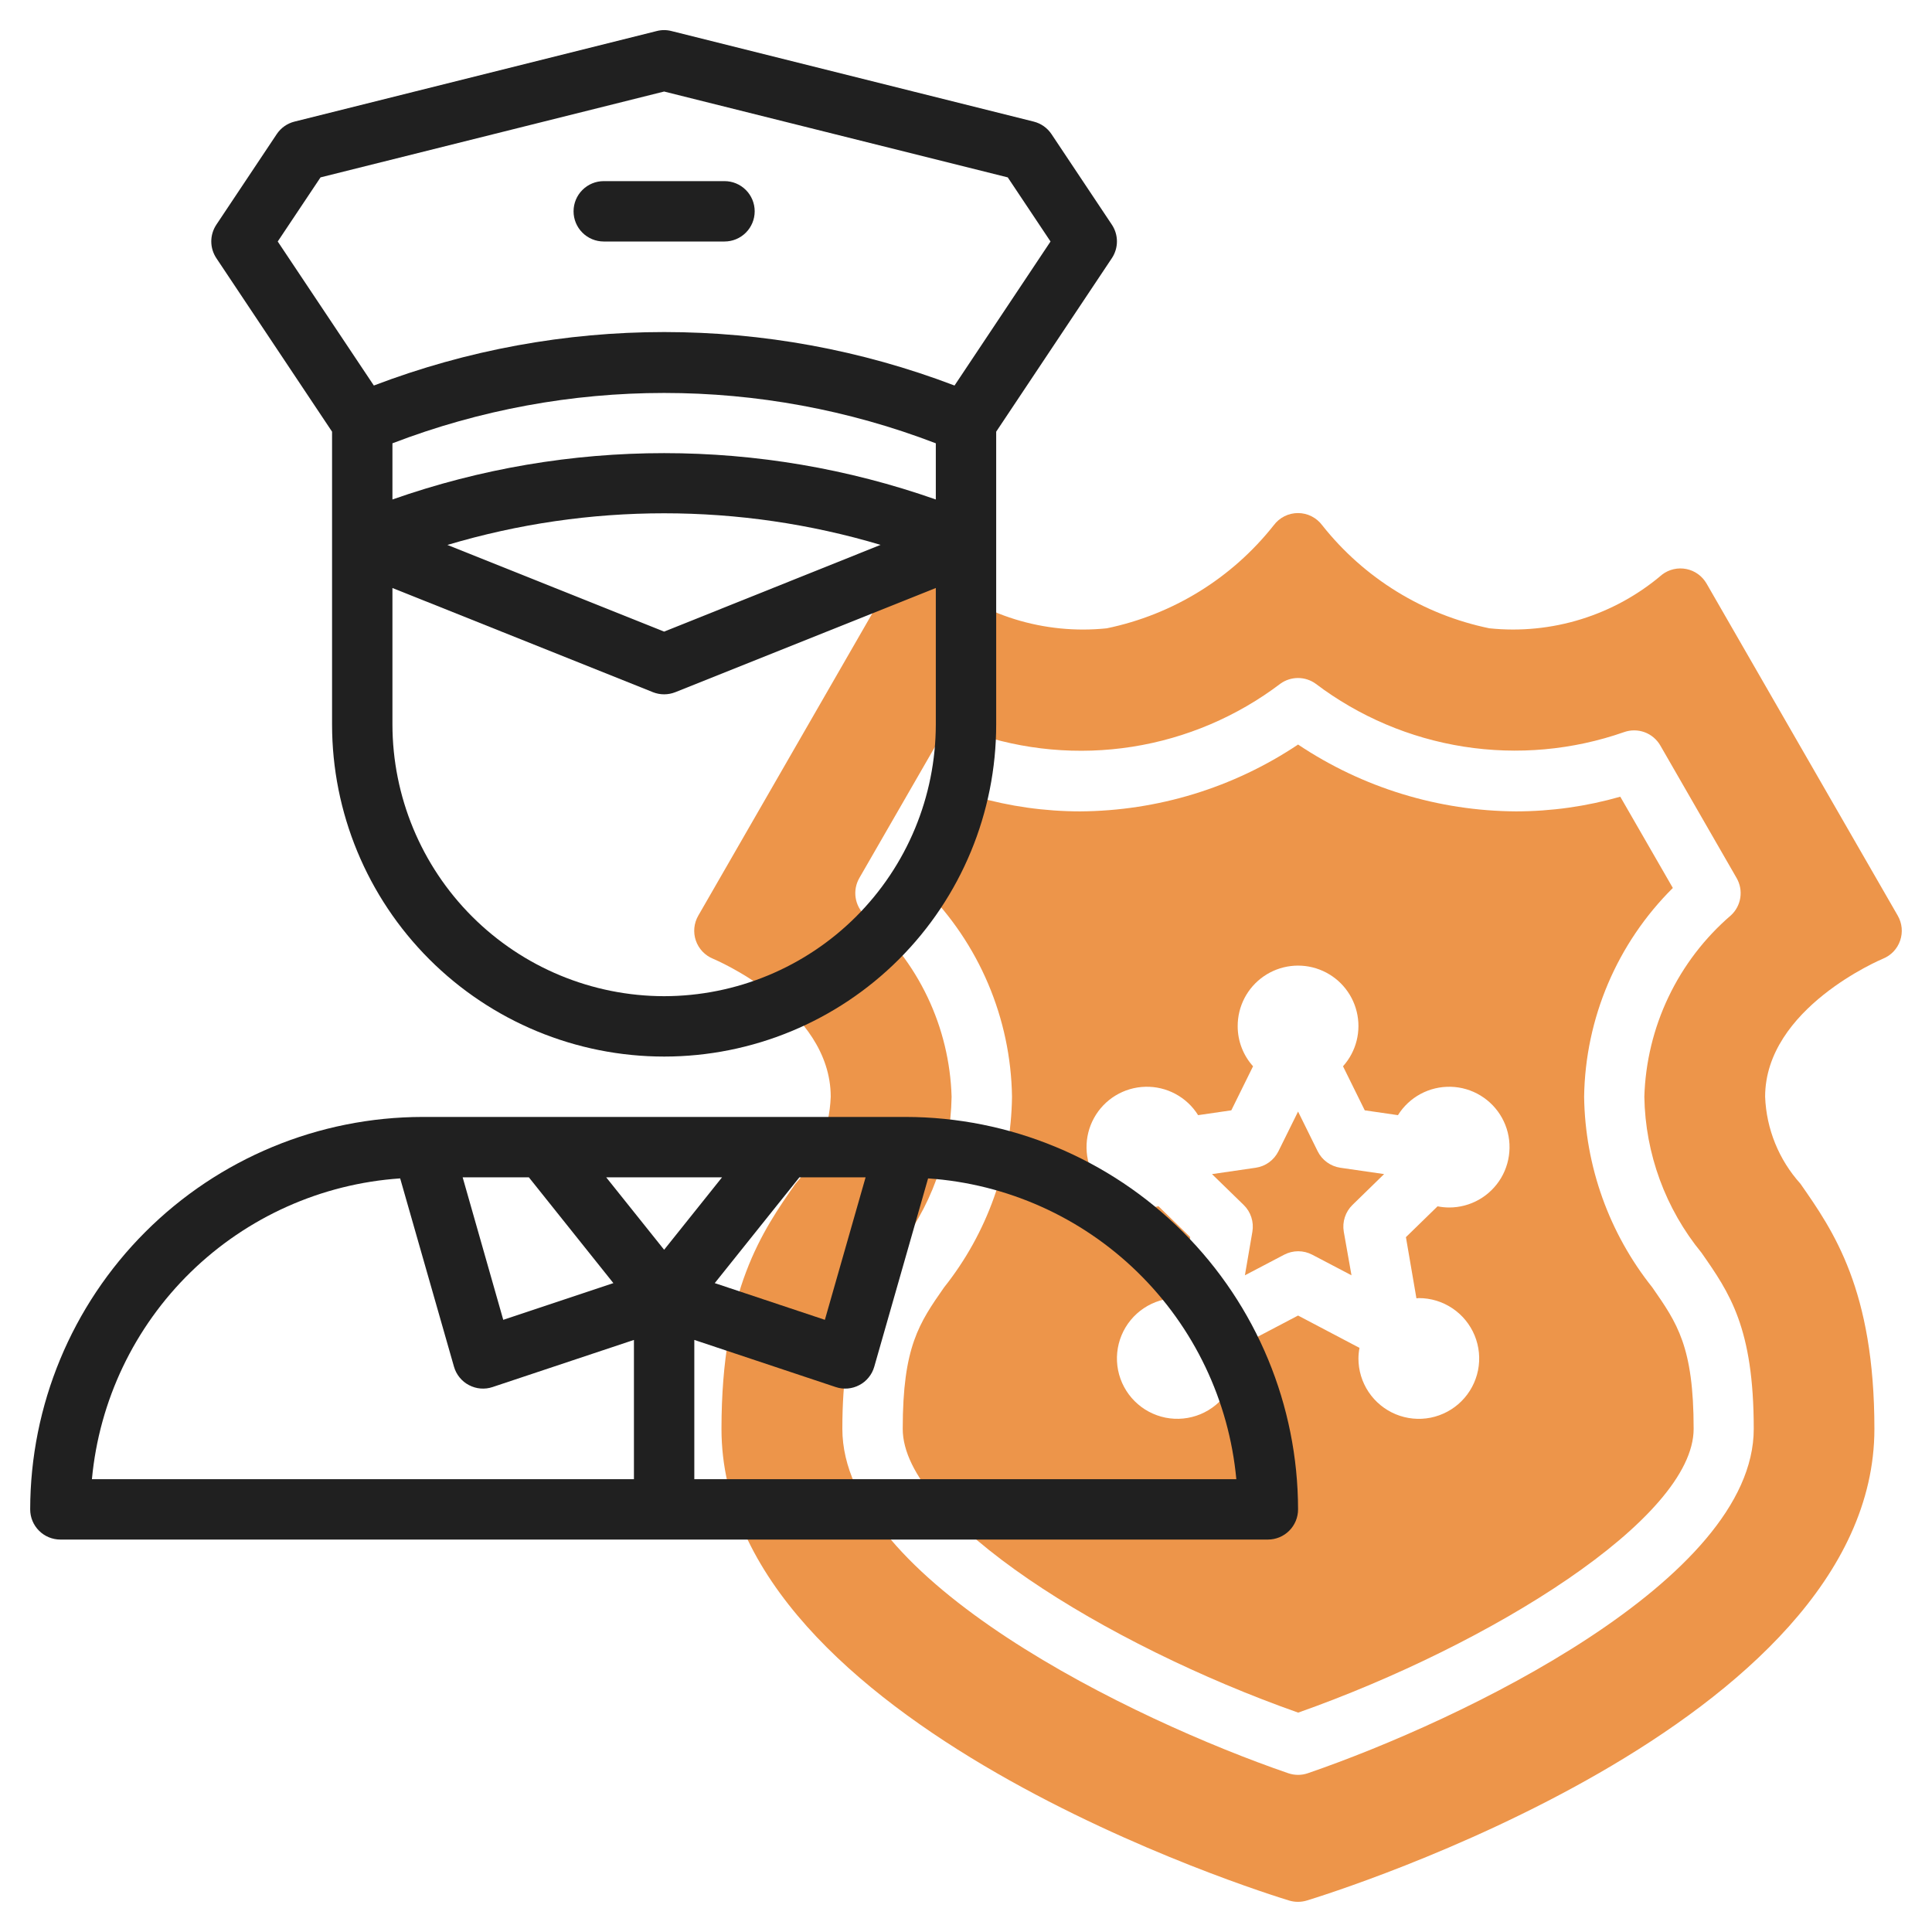 <svg width="64" height="64" viewBox="0 0 64 64" fill="none" xmlns="http://www.w3.org/2000/svg">
<path d="M52.476 36.332C52.514 33.731 53.569 31.248 55.415 29.415L53.674 26.392C52.551 26.713 51.389 26.877 50.221 26.878C47.649 26.864 45.138 26.094 43 24.664C40.862 26.094 38.35 26.863 35.778 26.878C34.61 26.877 33.448 26.713 32.325 26.392L30.585 29.415C32.431 31.248 33.486 33.731 33.524 36.332C33.495 38.627 32.704 40.848 31.275 42.645C30.45 43.828 29.904 44.609 29.904 47.333C29.904 50.312 36.639 54.489 43.004 56.733C49.364 54.486 56.104 50.308 56.104 47.333C56.104 44.609 55.56 43.833 54.734 42.646C53.302 40.85 52.508 38.629 52.476 36.332V36.332ZM48 40C47.873 39.999 47.746 39.986 47.621 39.961L46.573 40.982L46.921 43.009C46.947 43.009 46.973 43.001 47 43.001C47.396 43.001 47.782 43.118 48.111 43.338C48.44 43.558 48.696 43.87 48.848 44.236C48.999 44.601 49.039 45.003 48.962 45.391C48.884 45.779 48.694 46.136 48.414 46.415C48.135 46.695 47.778 46.885 47.39 46.963C47.002 47.04 46.6 47 46.235 46.849C45.869 46.697 45.557 46.441 45.337 46.112C45.117 45.783 45 45.397 45 45.001C45.001 44.883 45.013 44.766 45.035 44.65L43 43.579L40.963 44.649C40.986 44.765 40.998 44.882 41 45C41 45.396 40.883 45.782 40.663 46.111C40.443 46.44 40.131 46.696 39.765 46.848C39.4 46.999 38.998 47.039 38.61 46.962C38.222 46.884 37.865 46.694 37.586 46.414C37.306 46.135 37.116 45.778 37.038 45.39C36.961 45.002 37.001 44.6 37.152 44.235C37.304 43.869 37.56 43.557 37.889 43.337C38.218 43.117 38.604 43 39 43C39.027 43 39.053 43.007 39.079 43.008L39.427 40.981L38.378 39.96C38.254 39.986 38.127 39.999 38 40C37.651 40.001 37.309 39.912 37.006 39.74C36.703 39.568 36.45 39.32 36.272 39.02C36.094 38.72 35.998 38.379 35.993 38.031C35.987 37.682 36.073 37.338 36.242 37.033C36.41 36.728 36.655 36.472 36.953 36.291C37.251 36.11 37.59 36.01 37.939 36.001C38.287 35.991 38.632 36.073 38.939 36.238C39.246 36.403 39.505 36.645 39.689 36.941L40.789 36.781L41.509 35.322C41.182 34.959 41.001 34.488 41 34C40.998 33.675 41.075 33.355 41.224 33.066C41.374 32.778 41.591 32.53 41.858 32.345C42.125 32.159 42.433 32.042 42.755 32.002C43.078 31.962 43.405 32.002 43.709 32.117C44.012 32.232 44.284 32.419 44.499 32.663C44.714 32.906 44.866 33.198 44.943 33.514C45.02 33.829 45.019 34.159 44.94 34.474C44.861 34.789 44.706 35.08 44.489 35.322L45.209 36.781L46.309 36.941C46.493 36.645 46.752 36.403 47.059 36.238C47.366 36.073 47.71 35.992 48.059 36.001C48.407 36.01 48.747 36.11 49.044 36.291C49.342 36.472 49.587 36.727 49.756 37.032C49.925 37.337 50.011 37.681 50.005 38.029C50 38.378 49.904 38.719 49.727 39.019C49.549 39.318 49.297 39.567 48.994 39.739C48.691 39.911 48.348 40.001 48 40Z" fill="#ED954A"/>
<path d="M43.649 38.136L43 36.822L42.35 38.136C42.278 38.281 42.172 38.407 42.041 38.502C41.91 38.598 41.758 38.66 41.597 38.683L40.149 38.894L41.2 39.917C41.316 40.03 41.403 40.17 41.452 40.324C41.502 40.478 41.514 40.641 41.487 40.801L41.239 42.246L42.539 41.564C42.683 41.489 42.842 41.449 43.005 41.449C43.167 41.449 43.327 41.489 43.47 41.564L44.77 42.246L44.514 40.8C44.487 40.64 44.499 40.477 44.549 40.323C44.599 40.169 44.685 40.029 44.801 39.916L45.85 38.893L44.4 38.683C44.24 38.659 44.088 38.597 43.957 38.502C43.826 38.407 43.721 38.281 43.649 38.136V38.136Z" fill="#ED954A"/>
<path d="M62.866 30.333L56.533 19.333C56.462 19.21 56.366 19.103 56.251 19.019C56.136 18.936 56.004 18.878 55.865 18.85C55.726 18.822 55.582 18.823 55.443 18.855C55.305 18.886 55.174 18.947 55.061 19.033C54.277 19.702 53.366 20.205 52.381 20.511C51.397 20.817 50.361 20.92 49.336 20.813C47.147 20.361 45.187 19.153 43.8 17.4C43.707 17.275 43.586 17.173 43.447 17.103C43.307 17.032 43.153 16.996 42.997 16.996C42.841 16.996 42.687 17.032 42.547 17.103C42.408 17.173 42.287 17.275 42.194 17.4C40.809 19.153 38.849 20.362 36.661 20.814C35.636 20.92 34.6 20.817 33.615 20.512C32.631 20.206 31.719 19.703 30.935 19.034C30.822 18.948 30.691 18.887 30.553 18.856C30.414 18.824 30.27 18.823 30.131 18.851C29.992 18.879 29.86 18.937 29.745 19.02C29.63 19.104 29.534 19.211 29.463 19.334L23.13 30.334C23.059 30.458 23.015 30.595 23.001 30.737C22.988 30.879 23.004 31.023 23.051 31.158C23.097 31.293 23.172 31.416 23.27 31.52C23.368 31.624 23.487 31.705 23.619 31.759C23.657 31.776 27.519 33.395 27.519 36.333C27.478 37.4 27.065 38.418 26.351 39.212C25.259 40.777 23.9 42.723 23.9 47.334C23.9 57.134 41.937 62.725 42.705 62.958C42.895 63.015 43.097 63.015 43.287 62.958C44.054 62.725 62.092 57.13 62.092 47.334C62.092 42.723 60.733 40.777 59.641 39.212C58.927 38.419 58.513 37.4 58.472 36.333C58.472 33.395 62.335 31.776 62.372 31.76C62.505 31.707 62.625 31.625 62.724 31.522C62.822 31.418 62.898 31.294 62.944 31.159C62.991 31.024 63.008 30.88 62.995 30.738C62.981 30.595 62.937 30.457 62.866 30.333ZM43.325 58.74C43.114 58.813 42.885 58.813 42.674 58.74C37.566 56.985 27.904 52.34 27.904 47.333C27.904 43.98 28.704 42.833 29.635 41.502C30.828 40.04 31.493 38.219 31.523 36.332C31.489 35.186 31.217 34.059 30.723 33.024C30.229 31.989 29.524 31.068 28.654 30.321C28.487 30.167 28.378 29.961 28.344 29.737C28.31 29.513 28.353 29.284 28.466 29.087L30.994 24.7C31.111 24.498 31.295 24.343 31.514 24.262C31.733 24.181 31.974 24.179 32.194 24.257C33.899 24.853 35.725 25.018 37.508 24.737C39.292 24.456 40.979 23.737 42.418 22.646C42.587 22.525 42.79 22.46 42.998 22.46C43.207 22.46 43.41 22.525 43.579 22.646C45.018 23.736 46.705 24.453 48.488 24.733C50.271 25.013 52.096 24.848 53.8 24.252C54.02 24.174 54.261 24.176 54.48 24.256C54.699 24.337 54.883 24.493 55 24.695L57.528 29.087C57.641 29.284 57.684 29.513 57.65 29.737C57.616 29.961 57.507 30.167 57.34 30.321C56.47 31.068 55.766 31.989 55.272 33.024C54.778 34.059 54.505 35.186 54.471 36.332C54.502 38.219 55.17 40.04 56.365 41.5C57.294 42.831 58.095 43.979 58.095 47.332C58.1 52.343 48.433 56.985 43.325 58.74Z" fill="#ED954A"/>
<path d="M11 14.3V24C11 26.917 12.159 29.715 14.222 31.778C16.285 33.841 19.083 35 22 35C24.917 35 27.715 33.841 29.778 31.778C31.841 29.715 33 26.917 33 24V14.3L36.832 8.552C36.941 8.388 37 8.195 37 7.997C37 7.8 36.941 7.607 36.832 7.443L34.832 4.443C34.694 4.236 34.483 4.088 34.242 4.028L22.242 1.028C22.083 0.987 21.915 0.987 21.756 1.028L9.756 4.028C9.515 4.088 9.305 4.236 9.167 4.443L7.167 7.443C7.058 7.607 6.999 7.8 6.999 7.997C6.999 8.195 7.058 8.388 7.167 8.552L11 14.3ZM31 16.546C25.175 14.499 18.825 14.499 13 16.546V14.685C18.794 12.461 25.206 12.461 31 14.685V16.546ZM29.179 18.046L22 20.923L14.821 18.052C19.505 16.654 24.495 16.654 29.179 18.052V18.046ZM22 33C19.614 32.997 17.326 32.048 15.639 30.361C13.952 28.674 13.003 26.386 13 24V19.478L21.628 22.929C21.867 23.024 22.133 23.024 22.372 22.929L31 19.478V24C30.997 26.386 30.048 28.674 28.361 30.361C26.674 32.048 24.386 32.997 22 33V33ZM10.618 5.876L22 3.032L33.383 5.876L34.8 8L31.62 12.771C25.425 10.409 18.579 10.409 12.384 12.771L9.2 8L10.618 5.876Z" fill="#202020"/>
<path d="M20 8H24C24.265 8 24.52 7.895 24.707 7.707C24.895 7.52 25 7.265 25 7C25 6.735 24.895 6.48 24.707 6.293C24.52 6.105 24.265 6 24 6H20C19.735 6 19.48 6.105 19.293 6.293C19.105 6.48 19 6.735 19 7C19 7.265 19.105 7.52 19.293 7.707C19.48 7.895 19.735 8 20 8Z" fill="#202020"/>
<path d="M30 37H14C10.553 37.004 7.249 38.374 4.812 40.812C2.375 43.249 1.004 46.553 1 50C1 50.265 1.105 50.52 1.293 50.707C1.48 50.895 1.735 51 2 51H42C42.265 51 42.52 50.895 42.707 50.707C42.895 50.52 43 50.265 43 50C42.996 46.553 41.625 43.249 39.188 40.812C36.751 38.375 33.447 37.004 30 37V37ZM22 41.4L20.081 39H23.919L22 41.4ZM17.519 39L20.319 42.505L16.671 43.721L15.326 39H17.519ZM26.481 39H28.674L27.325 43.721L23.677 42.505L26.481 39ZM13.256 39.036L15.039 45.274C15.076 45.404 15.139 45.525 15.224 45.629C15.309 45.734 15.414 45.821 15.534 45.883C15.653 45.946 15.784 45.985 15.918 45.996C16.053 46.007 16.188 45.991 16.316 45.948L21 44.387V49H3.045C3.287 46.397 4.447 43.966 6.318 42.14C8.189 40.315 10.648 39.214 13.256 39.036V39.036ZM23 49V44.387L27.684 45.948C27.812 45.991 27.947 46.007 28.082 45.996C28.216 45.985 28.347 45.946 28.466 45.883C28.586 45.821 28.691 45.734 28.776 45.629C28.861 45.525 28.924 45.404 28.961 45.274L30.744 39.036C33.352 39.215 35.811 40.315 37.681 42.141C39.552 43.966 40.713 46.398 40.955 49H23Z" fill="#202020"/>
</svg>
